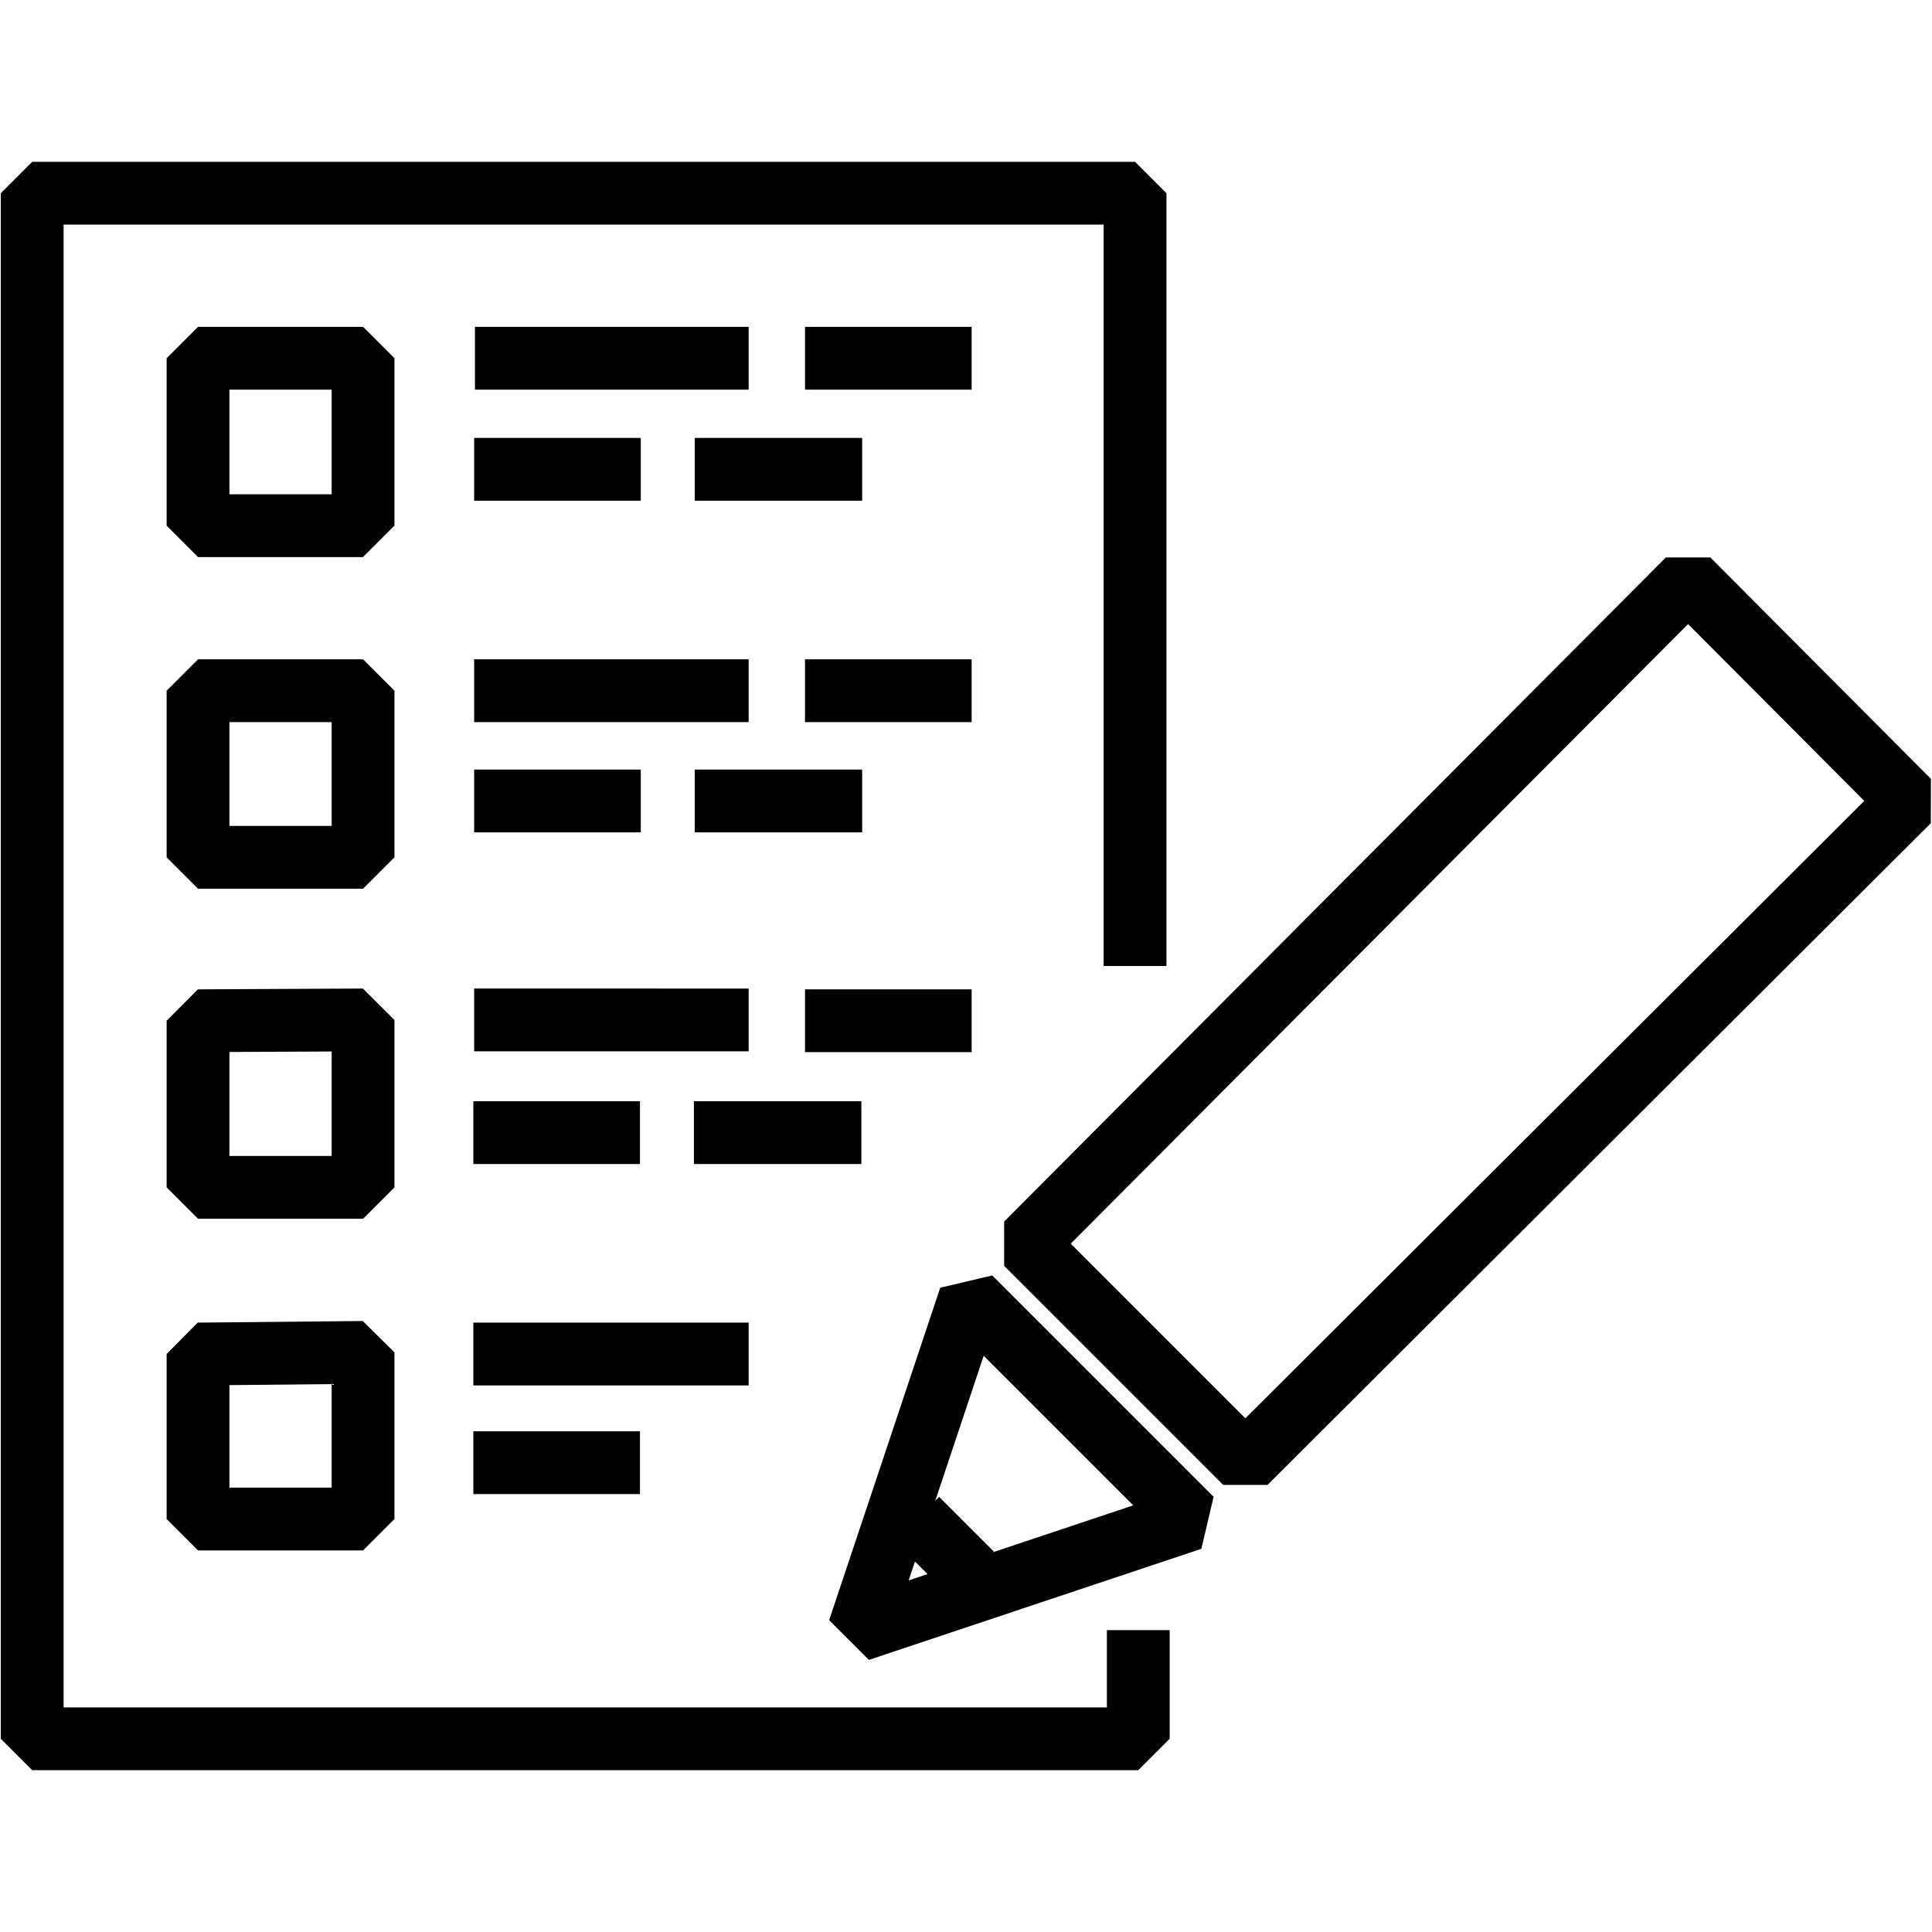 <svg xmlns="http://www.w3.org/2000/svg" fill="none" stroke="#000" stroke-linejoin="bevel" stroke-width=".78" viewBox="0 0 24 24">
  <path d="M2.46 4.45v2.08h2.05V4.45Zm0 4.13v2.07h2.05V8.58zm0 4.1v2.07h2.05v-2.08zm0 4.14v2.05h2.05V16.8ZM5.9 4.45h3.4M5.89 5.83h2.07m.67 0h2.08M5.89 8.58H9.3M5.89 9.95h2.07m.67 0h2.08m-4.82 2.72H9.3m-3.42 1.4h2.07m.67 0h2.08m-4.82 2.75H9.3m-3.42 1.35h2.07M10 4.45h2.07M10 8.58h2.07M10 12.68h2.07m.68 2.77 8.22-8.25 2.74 2.75-8.24 8.22Zm-.7.67-1.38 4.13 4.13-1.38Z"/>
  <path d="M14.1 12V2.4H.4v19.2h13.74v-1.35m-2.75-1.38.68.68Z"/>
</svg>